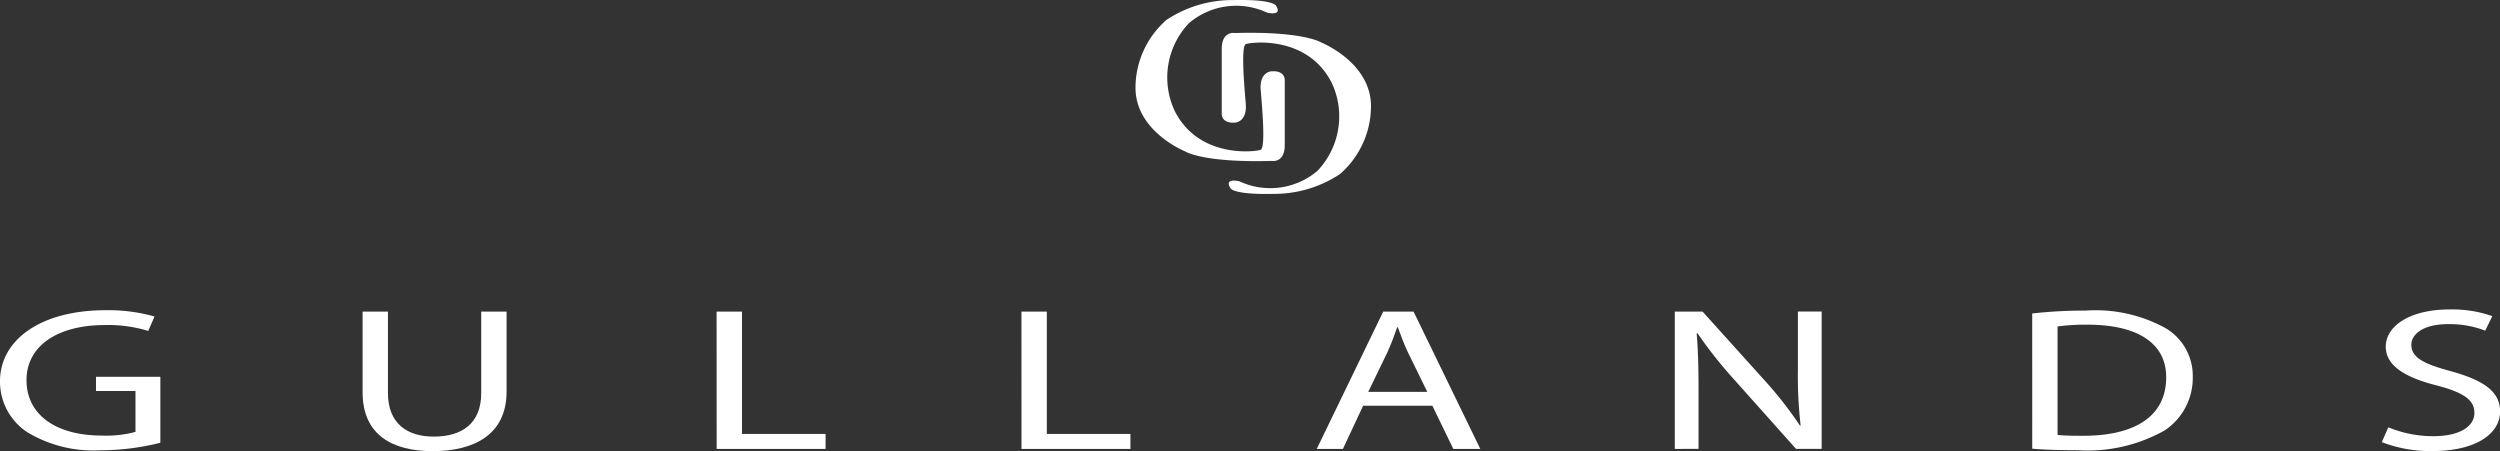 <svg id="Group_343" data-name="Group 343" xmlns="http://www.w3.org/2000/svg" width="173.453" height="31.301" viewBox="0 0 173.453 31.301">
  <rect x="0" y="0" width="173.453" height="31.301" fill="#333333" stroke="none"/>
  <g id="Group_341" data-name="Group 341" transform="translate(0 21.469)">
    <path id="Path_289" data-name="Path 289" d="M633.315,528.095a17.023,17.023,0,0,1-4.169.523,8.857,8.857,0,0,1-5.071-1.259,4.194,4.194,0,0,1-1.885-3.537c.006-2.842,2.787-4.922,7.33-4.922a11.754,11.754,0,0,1,3.392.437l-.437,1a9.476,9.476,0,0,0-3-.408c-3.29,0-5.446,1.439-5.446,3.825,0,2.414,2.062,3.844,5.234,3.844a7.77,7.77,0,0,0,2.327-.257v-2.838H628.85v-.984h4.465Z" transform="translate(-622.19 -518.846)" fill="#fff"/>
    <path id="Path_290" data-name="Path 290" d="M715.912,519.248v5.647c0,2.125,1.342,3.027,3.171,3.027,2,0,3.3-.934,3.3-3.027v-5.647h1.76v5.559c0,2.929-2.191,4.124-5.131,4.124-2.768,0-4.858-1.11-4.858-4.07v-5.613Z" transform="translate(-688.996 -519.099)" fill="#fff"/>
    <path id="Path_291" data-name="Path 291" d="M803.956,519.248h1.761v8.489h5.8v1.039h-7.557Z" transform="translate(-754.237 -519.099)" fill="#fff"/>
    <path id="Path_292" data-name="Path 292" d="M881.281,519.248h1.76v8.489h5.8v1.039h-7.558Z" transform="translate(-810.411 -519.099)" fill="#fff"/>
    <path id="Path_293" data-name="Path 293" d="M959.4,525.781l-1.4,2.995h-1.816l4.612-9.528H962.9l4.631,9.528h-1.873l-1.452-2.995Zm4.453-.962-1.343-2.742c-.294-.624-.5-1.191-.7-1.738h-.047c-.194.557-.406,1.139-.672,1.722l-1.336,2.759Z" transform="translate(-864.826 -519.099)" fill="#fff"/>
    <path id="Path_294" data-name="Path 294" d="M1047,528.776v-9.528h1.926l4.343,4.816a26.607,26.607,0,0,1,2.419,3.1l.044-.015a30.265,30.265,0,0,1-.191-3.91v-3.993h1.649v9.528h-1.779l-4.31-4.83a30.392,30.392,0,0,1-2.523-3.19l-.06.015c.1,1.207.129,2.356.129,3.931v4.074Z" transform="translate(-930.801 -519.099)" fill="#fff"/>
    <path id="Path_295" data-name="Path 295" d="M1137.654,519.182a33.1,33.1,0,0,1,3.726-.2,10.082,10.082,0,0,1,5.493,1.2,3.835,3.835,0,0,1,1.92,3.409,4.36,4.36,0,0,1-1.951,3.707,10.885,10.885,0,0,1-6,1.374c-1.255,0-2.295-.034-3.186-.106Zm1.759,8.429c.444.051,1.093.058,1.761.058,3.753.006,5.775-1.463,5.775-4.039.021-2.25-1.79-3.671-5.484-3.671a14.824,14.824,0,0,0-2.052.125Z" transform="translate(-996.657 -518.903)" fill="#fff"/>
    <path id="Path_296" data-name="Path 296" d="M1226.756,526.882a8.124,8.124,0,0,0,3.129.617c1.791,0,2.844-.657,2.844-1.622,0-.884-.735-1.4-2.564-1.886-2.213-.551-3.586-1.369-3.586-2.7,0-1.483,1.755-2.584,4.4-2.584a8.424,8.424,0,0,1,2.991.461l-.489,1.009a6.9,6.9,0,0,0-2.561-.453c-1.863,0-2.566.776-2.566,1.425,0,.884.825,1.321,2.7,1.829,2.3.634,3.458,1.41,3.458,2.807,0,1.462-1.532,2.748-4.745,2.748a9.328,9.328,0,0,1-3.464-.622Z" transform="translate(-1061.052 -518.705)" fill="#fff"/>
  </g>
  <g id="Group_342" data-name="Group 342" transform="translate(78.781 0)">
    <path id="Path_298" data-name="Path 298" d="M919.59,445.17s-.8.067-.7,1.3.351,4.009-.008,4.143-4.3.635-5.972-2.723a5.477,5.477,0,0,1,1-6.064,5.053,5.053,0,0,1,5.413-.735s1.1.28.635-.463c0,0-.1-.472-3.007-.405a8.27,8.27,0,0,0-4.592,1.37,6.262,6.262,0,0,0-2.157,4.711c0,3.041,3.442,4.416,3.442,4.416s1.2.8,6.014.662c0,0,.9.167.9-1.1v-4.473S920.626,445.07,919.59,445.17Z" transform="translate(-910.201 -440.218)" fill="#fff"/>
    <path id="Path_299" data-name="Path 299" d="M933.036,454.755s.8-.067.7-1.3-.35-4.009.009-4.143,4.3-.635,5.972,2.723a5.478,5.478,0,0,1-1,6.065,5.053,5.053,0,0,1-5.413.735s-1.1-.28-.635.463c0,0,.1.472,3.007.406a8.268,8.268,0,0,0,4.592-1.37,6.262,6.262,0,0,0,2.157-4.711c0-3.041-3.441-4.416-3.441-4.416s-1.2-.8-6.014-.662c0,0-.9-.167-.9,1.1v4.473S932,454.855,933.036,454.755Z" transform="translate(-926.085 -446.253)" fill="#fff"/>
  </g>
</svg>
